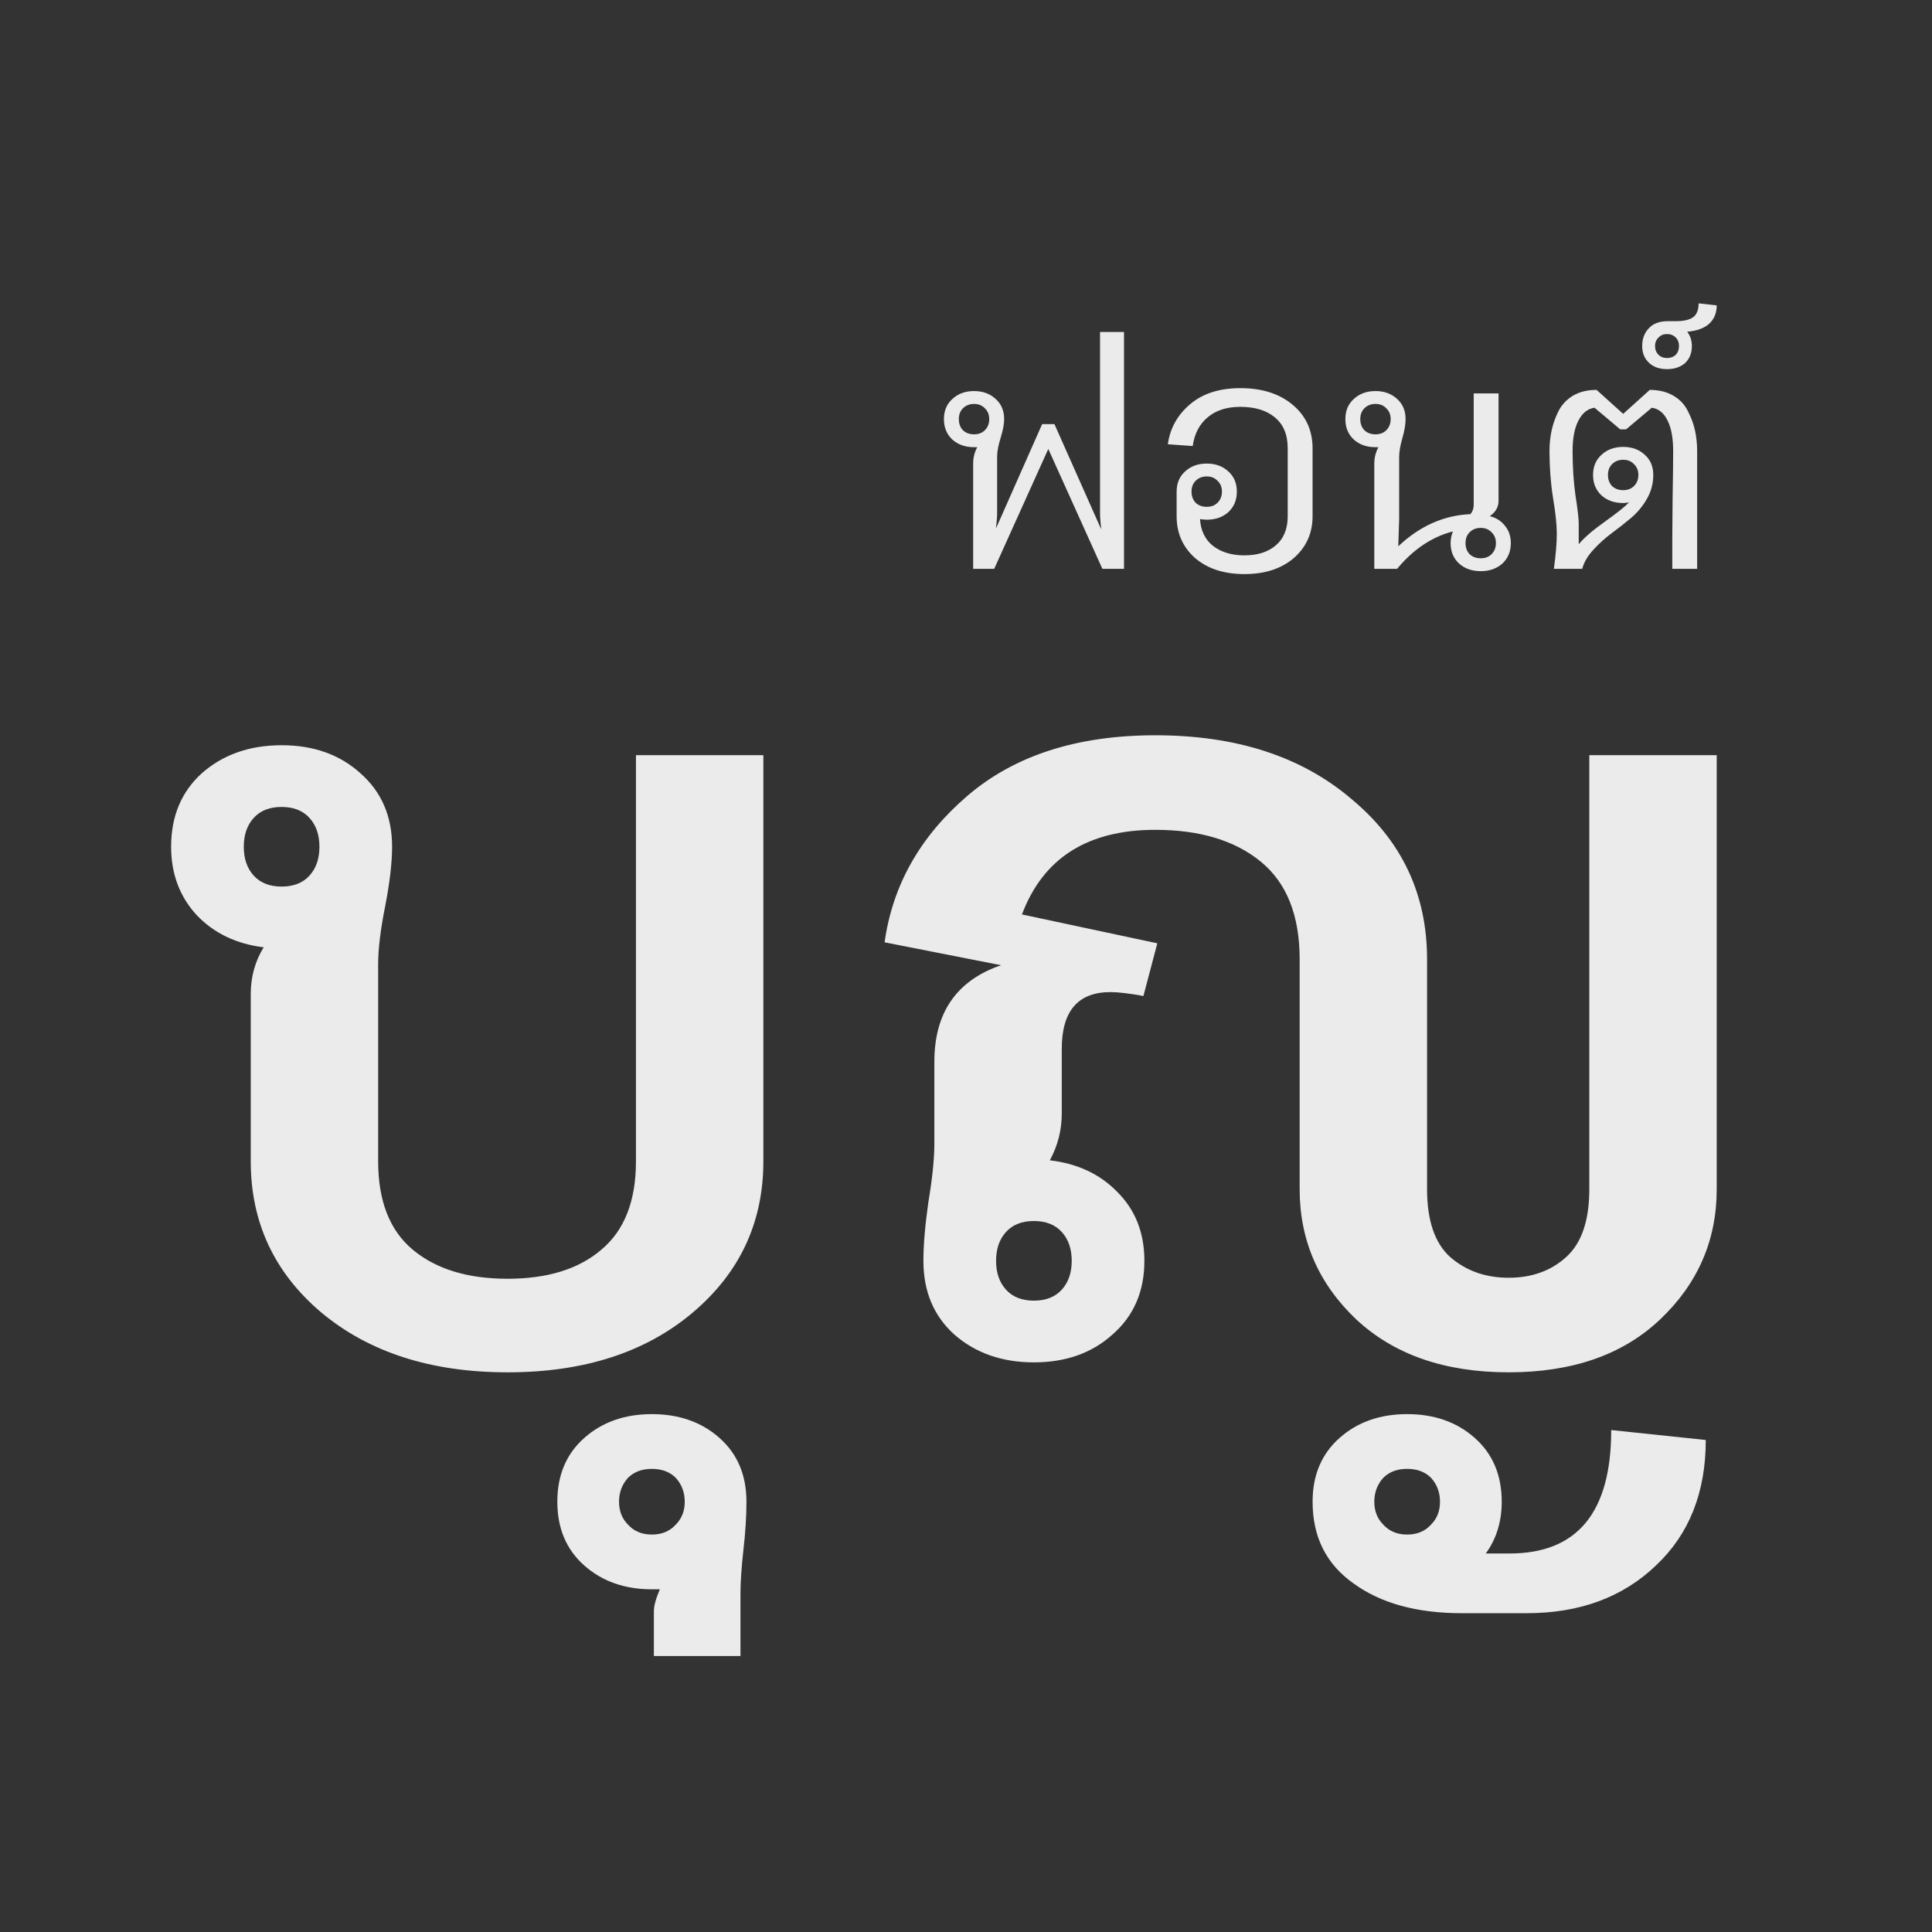 <svg xmlns="http://www.w3.org/2000/svg" width="350" height="350" viewBox="0 0 350 350"><rect x="0" y="0" width="350" height="350" fill="#333333" stroke="none"/><g fill="#fff" fill-opacity=".9" font-family="Boon" letter-spacing="0" word-spacing="0"><path style="-inkscape-font-specification:Boon" d="M203.626 60.146v42.9h-3.92l-9.798-21.715-9.798 21.716h-3.814V83.98q0-1.59.742-2.966h-.583q-2.383 0-3.919-1.377Q171 78.207 171 75.929q0-2.277 1.536-3.654 1.536-1.43 3.92-1.43 2.383 0 3.919 1.43 1.536 1.377 1.536 3.654 0 1.324-.636 3.39-.636 2.065-.636 3.337v10.222q0 1.059-.211 2.86l8.368-18.908h2.224l8.475 19.067q-.212-1.801-.212-3.02v-32.73h4.343zm-29.183 17.796q.794.741 2.012.741t1.96-.741q.794-.795.794-2.013t-.794-1.96q-.742-.794-1.96-.794t-2.012.794q-.742.742-.742 1.96t.742 2.013zm37.124 2.542q.583-4.29 3.972-7.203 3.443-2.966 9.163-2.966 5.879 0 9.48 3.019 3.602 3.019 3.602 7.892v12.287q0 4.608-3.39 7.574-3.39 2.913-8.95 2.913-5.562 0-8.951-2.913-3.337-2.966-3.337-7.574v-4.449q0-2.277 1.536-3.654 1.536-1.43 3.92-1.43 2.383 0 3.919 1.43 1.535 1.377 1.535 3.654 0 2.278-1.535 3.708-1.536 1.377-3.92 1.377-.476 0-1.218-.106.212 3.178 2.383 4.872 2.225 1.695 5.668 1.695 3.548 0 5.667-1.8 2.171-1.854 2.171-5.297V81.226q0-3.708-2.33-5.615-2.278-1.906-6.25-1.906-3.707 0-5.932 1.906-2.224 1.854-2.701 5.19l-4.502-.317zm9.004 6.62q-.742-.794-1.96-.794t-2.012.795q-.742.741-.742 1.96 0 1.217.742 2.012.794.741 2.012.741t1.96-.741q.794-.795.794-2.013t-.794-1.96zm28.397 15.943V83.98q0-1.59.741-2.966h-.53q-2.383 0-3.919-1.377-1.536-1.43-1.536-3.708 0-2.277 1.536-3.654 1.536-1.43 3.92-1.43 2.383 0 3.919 1.43 1.536 1.377 1.536 3.654 0 1.43-.583 3.443-.582 2.012-.582 3.442v11.229q0 .159-.16 4.925 5.827-5.508 13.083-5.826.582-.741.582-1.641V71.268h4.502V90.76q0 1.642-1.589 2.754 1.748.424 2.755 1.748 1.059 1.271 1.059 3.125 0 2.277-1.536 3.707-1.536 1.377-3.92 1.377-2.383 0-3.919-1.377-1.536-1.43-1.536-3.707 0-1.112.424-2.119-5.72 1.483-10.116 6.78h-4.131zm21.238-6.62q-.741-.795-1.96-.795-1.218 0-2.012.794-.742.742-.742 1.96t.742 2.012q.794.742 2.013.742 1.218 0 1.96-.742.794-.794.794-2.012t-.795-1.96zm-23.039-18.485q.794.741 2.013.741 1.218 0 1.96-.741.794-.795.794-2.013t-.795-1.96q-.741-.794-1.96-.794-1.218 0-2.012.794-.741.742-.741 1.96t.741 2.013zm55.783 25.105v-5.562q0-.688.052-6.779.106-6.09.106-9.004 0-3.495-1.006-5.508-1.006-2.066-2.86-2.33l-4.66 3.919h-1.06l-4.66-3.92q-1.855.265-2.914 2.331-1.06 2.013-1.06 5.508 0 4.396.53 8.104.583 3.707.583 5.031v3.76q1.43-1.747 4.714-4.078 3.337-2.383 4.396-3.495-.742.106-1.06.106-2.383 0-3.919-1.377-1.536-1.43-1.536-3.708 0-2.277 1.536-3.654 1.536-1.43 3.92-1.43 2.383 0 3.919 1.43 1.536 1.377 1.536 3.654 0 2.33-1.165 4.343-1.113 1.96-2.86 3.443-1.695 1.43-3.496 2.754-1.8 1.324-3.337 3.019-1.536 1.642-2.012 3.443h-5.138q.53-3.867.53-6.356 0-2.436-.689-6.515-.635-4.078-.635-8.474 0-1.906.37-3.654.371-1.748 1.219-3.496.9-1.8 2.648-2.86 1.8-1.06 4.29-1.06l4.82 4.344 4.82-4.343q2.489 0 4.29 1.06 1.8 1.058 2.648 2.86.9 1.747 1.27 3.495.371 1.748.371 3.654v21.345h-4.501zm-6.939-18.961q-.741-.795-1.96-.795-1.218 0-2.012.795-.742.741-.742 1.96 0 1.217.742 2.012.794.741 2.013.741 1.218 0 1.96-.741.794-.795.794-2.013t-.795-1.96zm7.574-22.934q-.636-.635-1.589-.635t-1.536.635q-.635.583-.635 1.536 0 .954.635 1.59.583.582 1.536.582.953 0 1.59-.583.582-.635.582-1.589 0-.953-.583-1.536zm-6.09 1.536q0-1.96 1.217-3.23 1.166-1.272 3.443-1.272h1.43q2.172 0 3.178-.741.953-.742.953-2.49l3.284.371q0 2.013-1.324 3.284-1.377 1.271-4.025 1.483.847 1.112.847 2.595 0 1.907-1.218 3.072-1.271 1.112-3.284 1.112-2.012 0-3.23-1.112-1.272-1.165-1.272-3.072z" font-weight="400" font-size="68.096"/><path style="-inkscape-font-specification:'Boon Semi-Bold'" d="M45.967 158.628q1.803 1.983 5.049 1.983 3.245 0 5.049-1.983 1.803-1.984 1.803-5.23 0-3.245-1.803-5.229-1.804-1.983-5.05-1.983-3.245 0-5.048 1.983-1.804 1.984-1.804 5.23 0 3.245 1.804 5.229zm25.064-5.23q0 4.328-1.262 10.82-1.262 6.311-1.262 10.458v35.704q0 10.82 6.311 16.049 6.311 5.23 17.13 5.23 10.82 0 16.95-5.23 6.312-5.23 6.312-16.049v-73.57h23.081v73.571q0 16.59-12.802 27.409-12.803 10.82-33.54 10.82t-33.72-10.82q-12.803-10.82-12.803-27.409v-30.294q0-4.688 2.344-8.475-7.393-.902-12.082-5.77Q31 160.79 31 153.399q0-8.295 5.59-13.344 5.77-5.05 14.426-5.05 8.655 0 14.245 5.05 5.77 5.049 5.77 13.344zm51.392 114.324q-1.623-1.622-4.328-1.622t-4.328 1.622q-1.623 1.804-1.623 4.328 0 2.525 1.623 4.148Q115.39 278 118.095 278t4.328-1.803q1.623-1.623 1.623-4.148 0-2.524-1.623-4.328zM118.456 300v-8.114q0-1.443 1.082-3.968h-1.443q-7.393 0-12.262-4.327-4.868-4.328-4.868-11.54 0-7.214 4.868-11.541 4.869-4.328 12.262-4.328 7.393 0 12.262 4.328 4.869 4.327 4.869 11.54 0 3.967-.541 8.656-.541 4.868-.541 7.934V300h-15.688zm140.792-32.278q-1.623-1.622-4.328-1.622t-4.328 1.622q-1.623 1.804-1.623 4.328 0 2.525 1.623 4.148Q252.215 278 254.92 278t4.328-1.803q1.623-1.623 1.623-4.148 0-2.524-1.623-4.328zm-16.59-7.212q4.869-4.328 12.262-4.328 7.393 0 12.262 4.328 4.869 4.327 4.869 11.54 0 5.41-2.886 9.377h4.328q18.393 0 18.393-22.36l17.13 1.803q0 14.246-9.016 22.72-9.016 8.656-23.441 8.656h-11.721q-12.262 0-19.655-5.41-7.394-5.229-7.394-14.786 0-7.213 4.87-11.54zm-50.31-37.327q-1.803-1.984-5.049-1.984-3.245 0-5.049 1.984-1.803 1.984-1.803 5.23 0 3.245 1.803 5.229 1.804 1.983 5.05 1.983 3.245 0 5.048-1.983 1.804-1.984 1.804-5.23 0-3.245-1.804-5.229zm16.95-89.98q22 0 35.524 11.54 13.704 11.36 13.704 29.032v41.654q0 8.475 4.148 12.262 4.328 3.787 10.639 3.787 6.311 0 10.458-3.787 4.148-3.787 4.148-12.262v-78.62H311v78.62q0 13.885-10.278 23.622-10.098 9.557-27.41 9.557-17.31 0-27.588-9.557-10.279-9.737-10.279-23.622v-41.654q0-11.901-7.032-17.672-7.033-5.77-19.114-5.77-18.393 0-24.163 15.327l24.523 5.23-2.524 9.557-.902-.18q-1.082-.18-2.524-.361-1.443-.18-2.525-.18-8.836 0-8.836 10.278v11.72q0 4.509-2.163 8.476 7.573.901 12.261 5.77 4.87 4.869 4.87 12.442 0 8.295-5.771 13.344-5.59 5.05-14.246 5.05-8.655 0-14.425-5.05-5.59-5.049-5.59-13.344 0-4.327.901-10.639 1.082-6.491 1.082-10.639v-14.786q0-13.344 12.082-17.491l-21.098-4.148q2.164-15.507 14.967-26.507 12.803-11 34.08-11z" font-weight="600" font-size="231.842"/></g></svg>